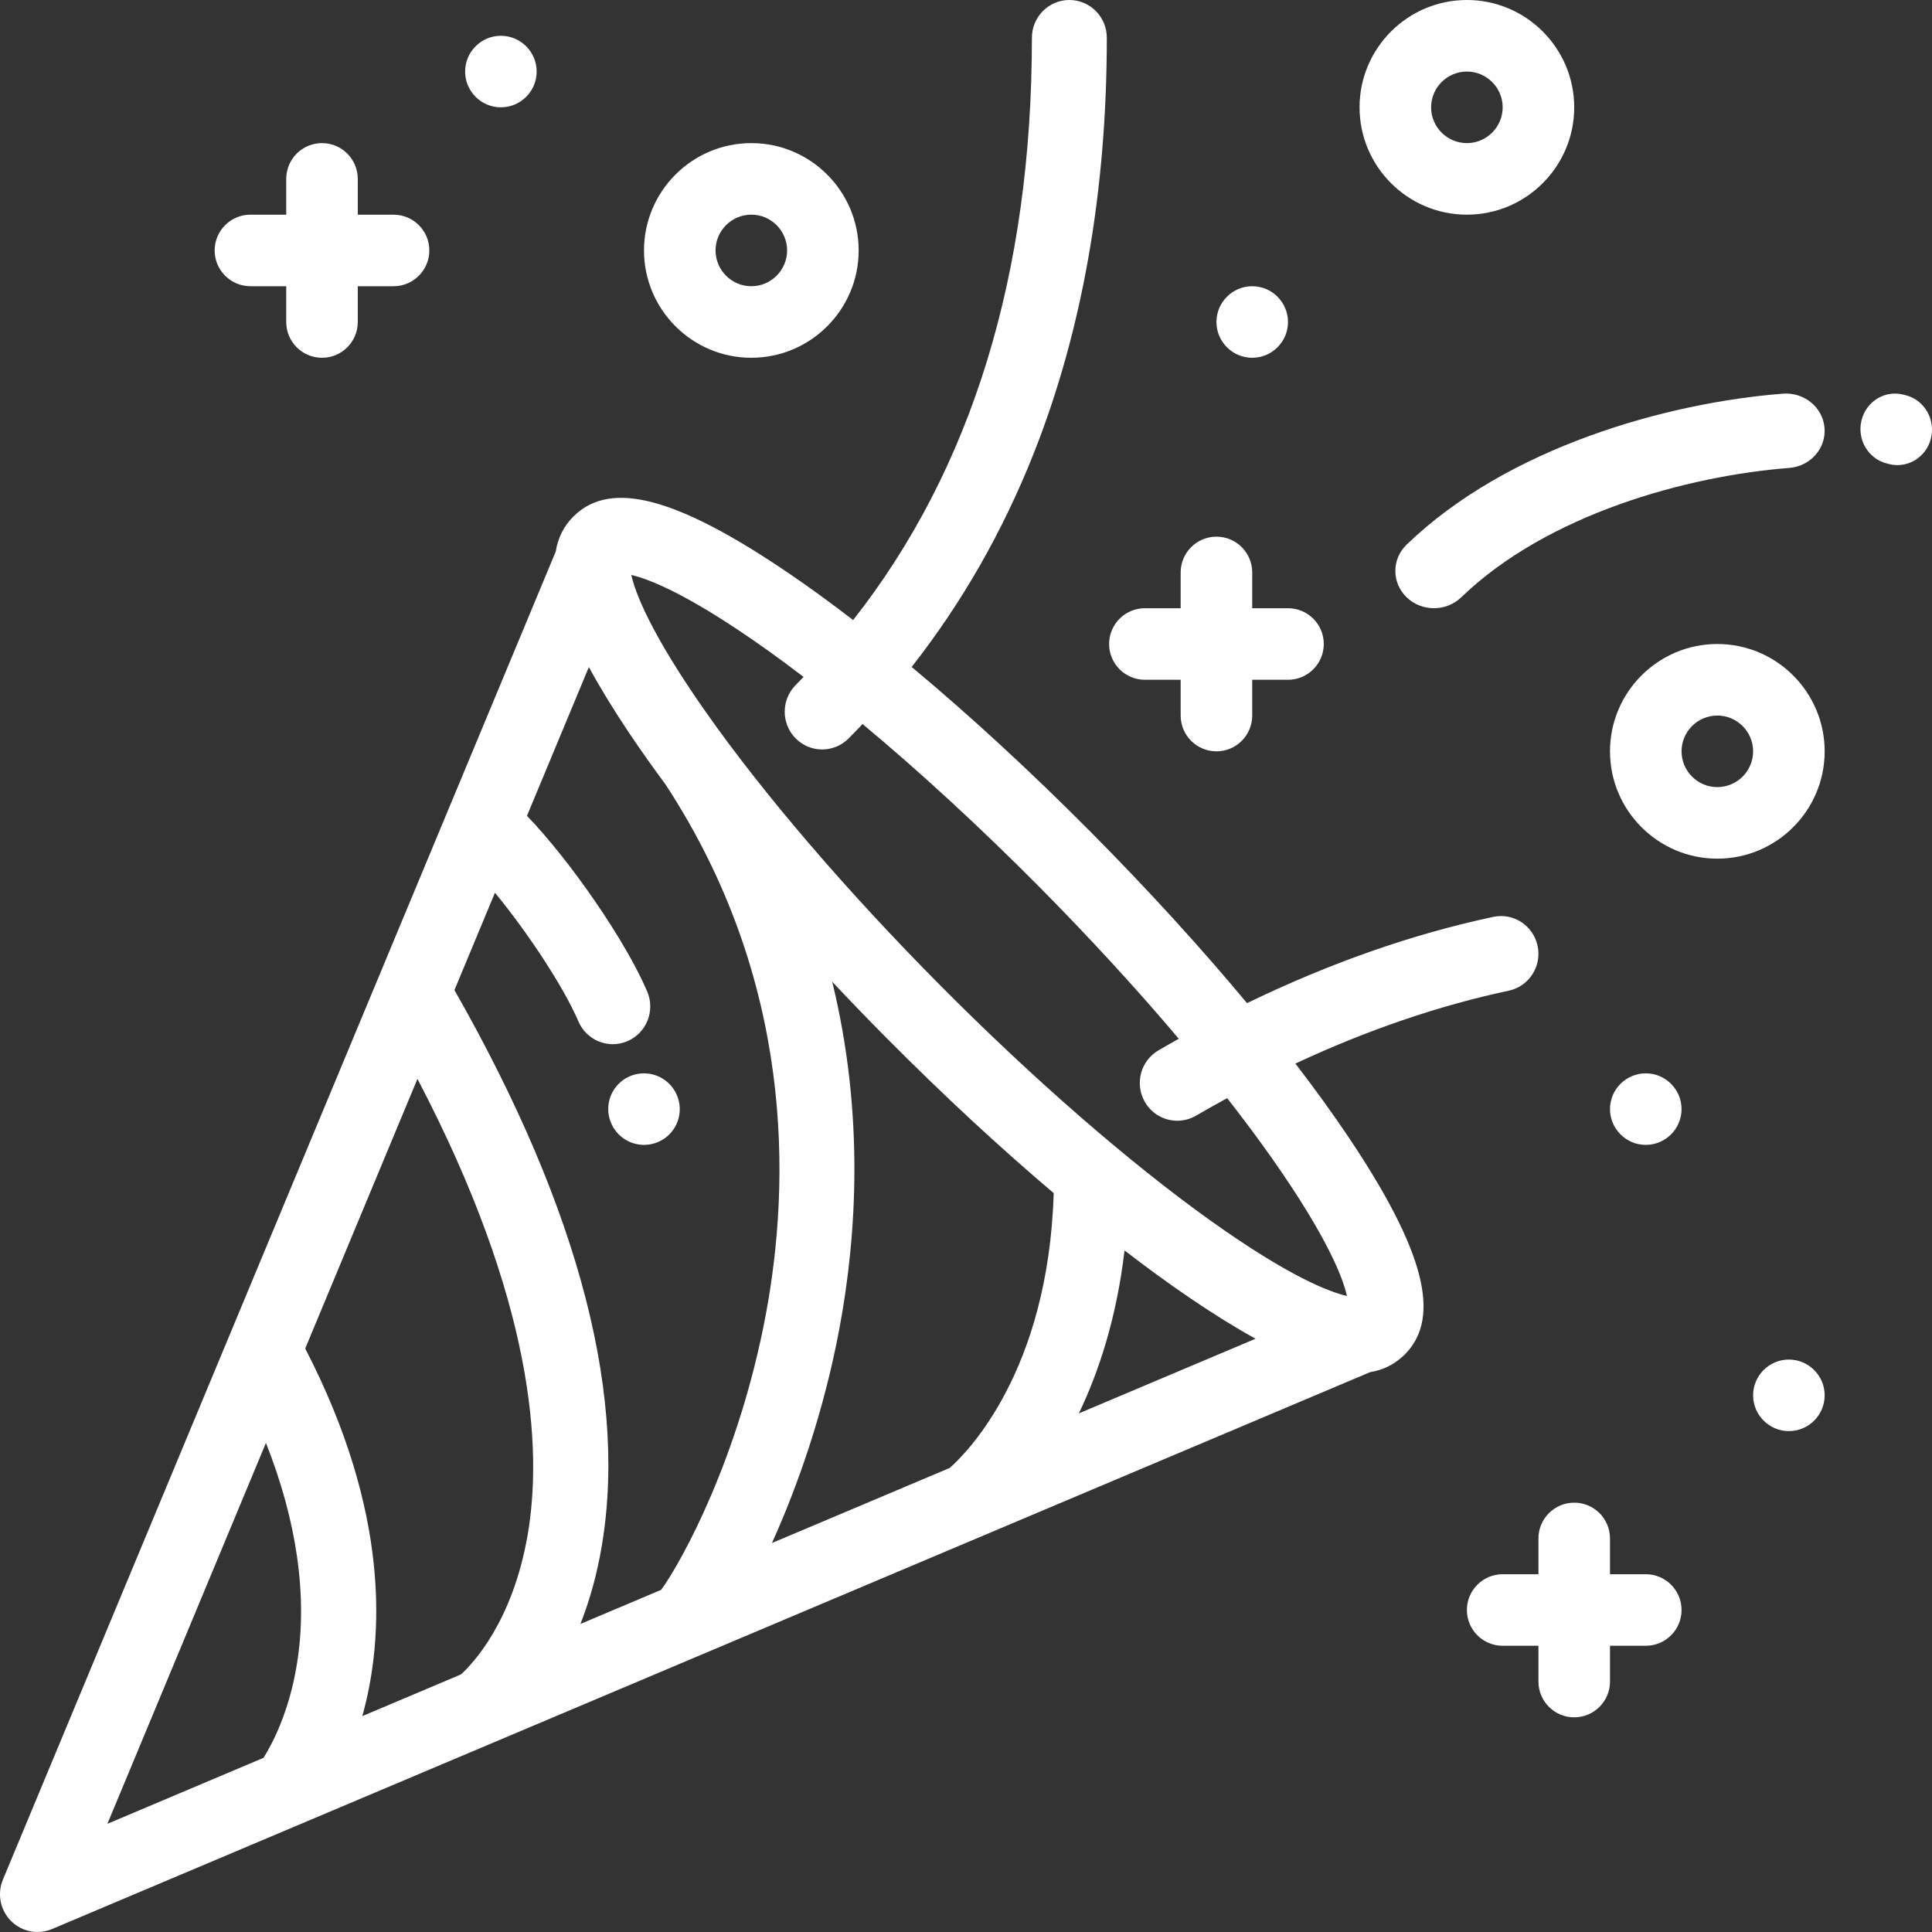 <?xml version="1.0" encoding="UTF-8"?>
<svg width="54px" height="54px" viewBox="0 0 54 54" version="1.1" xmlns="http://www.w3.org/2000/svg" xmlns:xlink="http://www.w3.org/1999/xlink">
    <rect x="0" y="0" width="54" height="54" fill="#333333" stroke="none"/>
    <!-- Generator: Sketch 50.2 (55047) - http://www.bohemiancoding.com/sketch -->
    <title>confetti</title>
    <desc>Created with Sketch.</desc>
    <defs></defs>
    <g id="Welcome" stroke="none" stroke-width="1" fill="none" fill-rule="evenodd">
        <g id="Opportunities-Desktop" transform="translate(-554, -1267)" fill="#FFFFFF" fill-rule="nonzero">
            <g id="Group" transform="translate(81, 1235)">
                <g id="confetti" transform="translate(473, 32)">
                    <path d="M36.207,29.727 C38.212,28.791 40.209,28.108 42.17,27.69 C42.735,27.57 43.097,27.01 42.977,26.44 C42.857,25.87 42.303,25.506 41.736,25.627 C39.466,26.111 37.161,26.92 34.855,28.038 C33.567,26.491 32.093,24.873 30.502,23.27 C28.812,21.567 27.104,19.995 25.481,18.642 C26.885,16.854 28.031,14.851 28.898,12.659 C30.25,9.242 30.936,5.338 30.936,1.055 C30.936,0.472 30.467,0 29.889,0 C29.311,0 28.842,0.472 28.842,1.055 C28.842,7.654 27.162,13.116 23.845,17.331 C23.22,16.85 22.613,16.407 22.033,16.014 C18.93,13.906 17.083,13.411 16.05,14.415 C16.042,14.421 16.035,14.428 16.028,14.435 C16.027,14.436 16.026,14.437 16.024,14.438 C16.024,14.439 16.023,14.44 16.023,14.44 C15.758,14.707 15.595,15.03 15.533,15.416 L0.081,52.537 C-0.083,52.932 0.006,53.388 0.307,53.691 C0.507,53.893 0.775,54 1.047,54 C1.183,54 1.321,53.973 1.452,53.918 C1.455,53.917 1.452,53.918 1.455,53.917 L38.298,38.351 C38.648,38.294 38.945,38.15 39.196,37.922 C39.214,37.907 39.231,37.891 39.248,37.875 C39.255,37.868 39.262,37.863 39.268,37.856 C39.269,37.855 39.27,37.854 39.271,37.853 C39.278,37.845 39.285,37.838 39.292,37.83 C40.288,36.79 39.797,34.928 37.705,31.802 C37.262,31.142 36.76,30.446 36.207,29.727 Z M8.303,46.486 C8.085,47.859 7.599,48.761 7.365,49.132 L3.002,50.976 L7.433,40.33 C8.3,42.519 8.601,44.617 8.303,46.486 Z M14.745,42.918 C14.323,45.342 13.204,46.51 12.885,46.8 L10.127,47.966 C10.74,45.766 10.901,42.275 8.531,37.692 L11.668,30.155 C14.923,36.373 15.168,40.492 14.745,42.918 Z M18.48,44.436 L16.223,45.39 C16.438,44.843 16.628,44.219 16.765,43.513 C17.603,39.204 16.235,33.877 12.702,27.673 L13.834,24.952 C14.731,26.039 15.752,27.577 16.166,28.547 C16.337,28.946 16.723,29.185 17.129,29.185 C17.266,29.185 17.407,29.158 17.541,29.099 C18.073,28.869 18.318,28.249 18.09,27.714 C17.476,26.275 15.919,24.036 14.729,22.803 L16.459,18.645 C16.763,19.205 17.138,19.819 17.588,20.492 C17.899,20.955 18.238,21.435 18.604,21.929 C22.185,27.403 22.104,33.007 21.404,36.745 C20.659,40.722 19.065,43.633 18.48,44.436 Z M26.546,41.029 L21.576,43.128 C22.294,41.542 23.026,39.461 23.461,37.136 C23.947,34.54 24.161,31.127 23.261,27.44 C23.757,27.968 24.267,28.497 24.791,29.024 C26.357,30.602 27.937,32.065 29.451,33.348 C29.301,38.328 27.034,40.597 26.546,41.029 Z M30.155,39.504 C30.715,38.336 31.21,36.831 31.431,34.95 C32.062,35.436 32.675,35.883 33.26,36.28 C33.928,36.734 34.537,37.112 35.093,37.418 L30.155,39.504 Z M33.837,34.118 C31.561,32.493 28.874,30.154 26.271,27.532 C23.669,24.91 21.347,22.204 19.735,19.911 C18.176,17.693 17.755,16.561 17.645,16.071 C18.132,16.182 19.255,16.606 21.456,18.177 C21.783,18.41 22.118,18.659 22.46,18.92 C22.386,18.996 22.314,19.073 22.239,19.148 C21.831,19.56 21.831,20.227 22.239,20.639 C22.444,20.845 22.712,20.948 22.98,20.948 C23.247,20.948 23.515,20.845 23.72,20.639 C23.851,20.507 23.981,20.373 24.109,20.237 C25.697,21.56 27.376,23.104 29.022,24.762 C30.437,26.188 31.768,27.638 32.948,29.034 C32.759,29.139 32.57,29.247 32.381,29.357 C31.88,29.648 31.709,30.293 31.998,30.798 C32.192,31.136 32.543,31.325 32.905,31.325 C33.083,31.325 33.263,31.28 33.428,31.184 C33.718,31.015 34.009,30.852 34.3,30.694 C34.755,31.276 35.177,31.841 35.558,32.384 C37.117,34.601 37.538,35.733 37.648,36.223 C37.161,36.112 36.037,35.688 33.837,34.118 Z" id="Shape"></path>
                    <path d="M18.91,30.588 C18.683,30.086 18.092,29.862 17.589,30.088 C17.102,30.307 16.876,30.868 17.068,31.359 C17.22,31.754 17.598,32 18.001,32 C18.111,32 18.222,31.982 18.331,31.944 C18.851,31.762 19.126,31.193 18.944,30.674 C18.934,30.647 18.921,30.614 18.91,30.588 Z" id="Shape"></path>
                    <path d="M39.316,16.695 C39.527,16.898 39.803,17 40.079,17 C40.355,17 40.631,16.898 40.842,16.695 C43.252,14.368 47.157,13.302 50.008,13.079 C50.602,13.033 51.044,12.531 50.996,11.958 C50.948,11.384 50.429,10.959 49.834,11.003 C46.601,11.255 42.14,12.496 39.316,15.222 C38.895,15.629 38.895,16.288 39.316,16.695 Z" id="Shape"></path>
                    <path d="M53.284,11.052 C53.256,11.044 53.228,11.037 53.2,11.03 C52.682,10.897 52.158,11.221 52.029,11.752 C51.9,12.283 52.215,12.821 52.733,12.953 L52.783,12.966 C52.867,12.989 52.951,13 53.034,13 C53.46,13 53.851,12.708 53.967,12.266 C54.105,11.737 53.799,11.194 53.284,11.052 Z" id="Shape"></path>
                    <path d="M7,8 L8,8 L8,9 C8,9.552 8.448,10 9,10 C9.552,10 10,9.552 10,9 L10,8 L11,8 C11.552,8 12,7.552 12,7 C12,6.448 11.552,6 11,6 L10,6 L10,5 C10,4.448 9.552,4 9,4 C8.448,4 8,4.448 8,5 L8,6 L7,6 C6.448,6 6,6.448 6,7 C6,7.552 6.448,8 7,8 Z" id="Shape"></path>
                    <path d="M32,19 L33,19 L33,20 C33,20.552 33.448,21 34,21 C34.552,21 35,20.552 35,20 L35,19 L36,19 C36.552,19 37,18.552 37,18 C37,17.448 36.552,17 36,17 L35,17 L35,16 C35,15.448 34.552,15 34,15 C33.448,15 33,15.448 33,16 L33,17 L32,17 C31.448,17 31,17.448 31,18 C31,18.552 31.448,19 32,19 Z" id="Shape"></path>
                    <path d="M46,44 L45,44 L45,43 C45,42.448 44.552,42 44,42 C43.448,42 43,42.448 43,43 L43,44 L42,44 C41.448,44 41,44.448 41,45 C41,45.552 41.448,46 42,46 L43,46 L43,47 C43,47.552 43.448,48 44,48 C44.552,48 45,47.552 45,47 L45,46 L46,46 C46.552,46 47,45.552 47,45 C47,44.448 46.552,44 46,44 Z" id="Shape"></path>
                    <path d="M41,6 C42.654,6 44,4.654 44,3 C44,1.346 42.654,0 41,0 C39.346,0 38,1.346 38,3 C38,4.654 39.346,6 41,6 Z M41,2 C41.551,2 42,2.449 42,3 C42,3.551 41.551,4 41,4 C40.449,4 40,3.551 40,3 C40,2.449 40.449,2 41,2 Z" id="Shape"></path>
                    <path d="M48,18 C46.346,18 45,19.346 45,21 C45,22.654 46.346,24 48,24 C49.654,24 51,22.654 51,21 C51,19.346 49.654,18 48,18 Z M48,22 C47.449,22 47,21.551 47,21 C47,20.449 47.449,20 48,20 C48.551,20 49,20.449 49,21 C49,21.551 48.551,22 48,22 Z" id="Shape"></path>
                    <path d="M21,10 C22.654,10 24,8.654 24,7 C24,5.346 22.654,4 21,4 C19.346,4 18,5.346 18,7 C18,8.654 19.346,10 21,10 Z M21,6 C21.551,6 22,6.449 22,7 C22,7.551 21.551,8 21,8 C20.449,8 20,7.551 20,7 C20,6.449 20.449,6 21,6 Z" id="Shape"></path>
                    <path d="M47,31 C47,30.449 46.551,30 46,30 C45.449,30 45,30.449 45,31 C45,31.551 45.449,32 46,32 C46.551,32 47,31.551 47,31 Z" id="Shape"></path>
                    <path d="M35,10 C35.551,10 36,9.551 36,9 C36,8.449 35.551,8 35,8 C34.449,8 34,8.449 34,9 C34,9.551 34.449,10 35,10 Z" id="Shape"></path>
                    <path d="M50,38 C49.449,38 49,38.449 49,39 C49,39.551 49.449,40 50,40 C50.551,40 51,39.551 51,39 C51,38.449 50.551,38 50,38 Z" id="Shape"></path>
                    <path d="M14,3 C14.551,3 15,2.551 15,2 C15,1.449 14.551,1 14,1 C13.449,1 13,1.449 13,2 C13,2.551 13.449,3 14,3 Z" id="Shape"></path>
                </g>
            </g>
        </g>
    </g>
</svg>